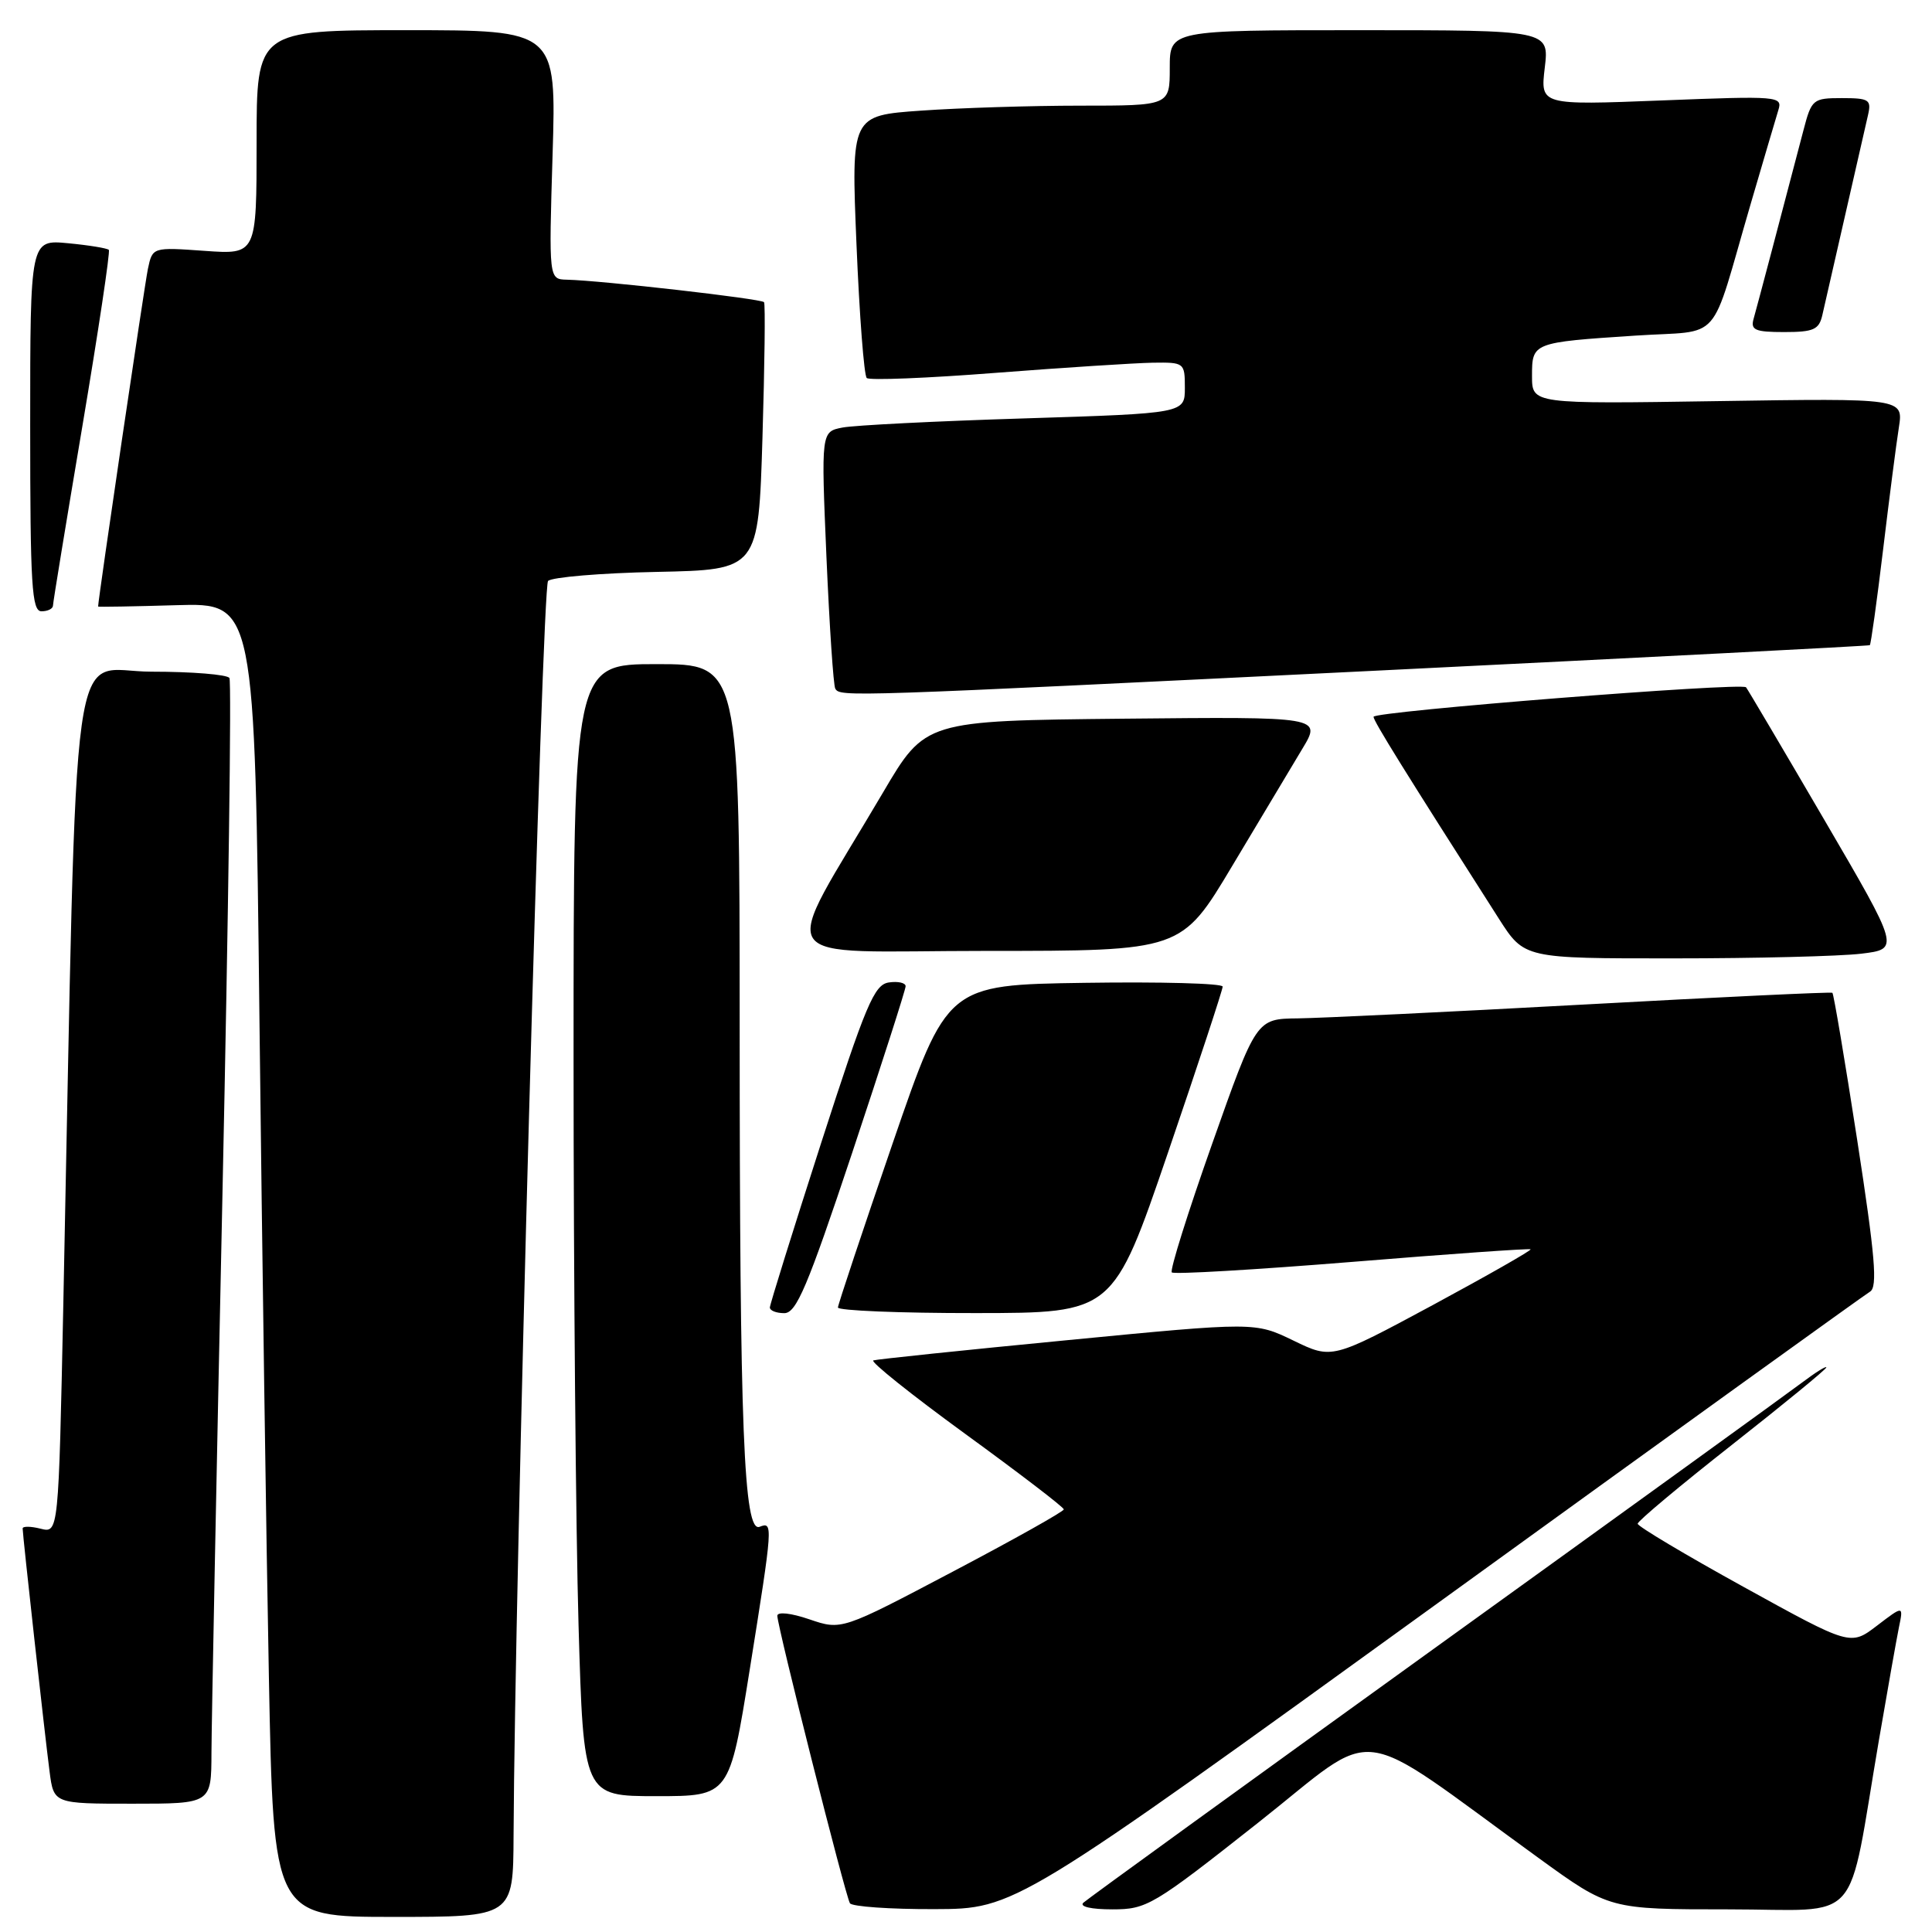 <?xml version="1.0" encoding="UTF-8" standalone="no"?>
<!DOCTYPE svg PUBLIC "-//W3C//DTD SVG 1.1//EN" "http://www.w3.org/Graphics/SVG/1.1/DTD/svg11.dtd" >
<svg xmlns="http://www.w3.org/2000/svg" xmlns:xlink="http://www.w3.org/1999/xlink" version="1.1" viewBox="0 0 256 256">
 <g >
 <path fill="currentColor"
d=" M 68.05 243.25 C 68.20 210.15 71.83 77.77 72.62 76.98 C 73.12 76.48 79.61 75.93 87.02 75.78 C 100.50 75.50 100.50 75.50 101.03 58.00 C 101.32 48.38 101.42 40.29 101.24 40.04 C 100.92 39.59 79.73 37.17 75.11 37.06 C 72.72 37.00 72.72 37.00 73.22 20.50 C 73.72 4.00 73.72 4.00 53.86 4.00 C 34.00 4.00 34.00 4.00 34.00 18.87 C 34.00 33.73 34.00 33.73 27.11 33.24 C 20.21 32.75 20.21 32.75 19.60 35.62 C 19.16 37.70 13.01 79.35 13.00 80.37 C 13.00 80.44 17.67 80.36 23.38 80.19 C 33.76 79.88 33.76 79.88 34.38 135.19 C 34.73 165.61 35.29 204.79 35.63 222.25 C 36.24 254.00 36.24 254.00 52.12 254.00 C 68.00 254.00 68.00 254.00 68.05 243.25 Z  M 190.50 212.43 C 221.30 190.14 247.08 171.57 247.79 171.15 C 248.81 170.53 248.47 166.49 246.09 151.07 C 244.45 140.46 242.97 131.67 242.80 131.55 C 242.64 131.42 227.88 132.12 210.00 133.10 C 192.12 134.08 175.02 134.90 171.98 134.94 C 166.47 135.00 166.47 135.00 160.62 151.55 C 157.40 160.65 154.99 168.33 155.27 168.60 C 155.55 168.88 166.29 168.25 179.14 167.21 C 191.99 166.16 202.64 165.41 202.81 165.54 C 202.97 165.67 197.12 169.00 189.81 172.95 C 176.50 180.11 176.50 180.11 171.40 177.64 C 166.30 175.17 166.30 175.17 141.42 177.58 C 127.74 178.90 116.17 180.11 115.72 180.26 C 115.27 180.41 120.76 184.80 127.93 190.02 C 135.09 195.23 140.96 199.72 140.96 200.00 C 140.96 200.28 134.34 203.99 126.23 208.26 C 111.51 216.02 111.51 216.02 107.25 214.57 C 104.80 213.73 103.00 213.54 103.00 214.10 C 103.00 215.51 112.02 251.22 112.62 252.19 C 112.89 252.63 117.93 252.99 123.81 252.97 C 134.50 252.94 134.50 252.94 190.50 212.43 Z  M 166.72 241.51 C 183.10 228.58 178.82 228.04 203.88 246.20 C 213.26 253.00 213.26 253.00 229.06 253.00 C 247.04 253.00 244.67 255.69 248.98 230.50 C 250.11 223.90 251.30 217.20 251.62 215.62 C 252.22 212.73 252.22 212.73 248.71 215.41 C 245.20 218.09 245.20 218.09 231.10 210.31 C 223.34 206.03 217.00 202.25 217.00 201.90 C 217.00 201.55 222.62 196.85 229.50 191.44 C 236.38 186.03 242.00 181.42 242.00 181.19 C 242.00 180.95 240.54 181.87 238.75 183.22 C 236.96 184.57 215.03 200.43 190.00 218.46 C 164.97 236.50 144.07 251.64 143.55 252.12 C 143.00 252.64 144.59 253.00 147.38 253.00 C 151.97 253.00 152.76 252.53 166.72 241.51 Z  M 28.02 232.25 C 28.03 228.54 28.69 195.17 29.48 158.09 C 30.27 121.02 30.69 90.30 30.40 89.84 C 30.12 89.38 25.46 89.00 20.06 89.00 C 9.07 89.00 10.30 80.13 8.39 172.83 C 7.76 203.16 7.76 203.16 5.38 202.56 C 4.07 202.23 3.00 202.22 3.00 202.53 C 3.00 203.39 5.94 229.92 6.57 234.75 C 7.12 239.00 7.12 239.00 17.56 239.00 C 28.00 239.00 28.00 239.00 28.02 232.25 Z  M 99.34 221.25 C 102.43 201.92 102.45 201.61 100.65 202.31 C 98.55 203.11 98.01 189.54 98.01 135.75 C 98.00 88.00 98.00 88.00 87.00 88.00 C 76.00 88.00 76.00 88.00 76.00 140.34 C 76.00 169.12 76.30 202.87 76.66 215.34 C 77.32 238.00 77.32 238.00 86.99 238.00 C 96.66 238.00 96.66 238.00 99.34 221.25 Z  M 112.92 152.75 C 116.81 141.06 120.00 131.13 120.00 130.68 C 120.00 130.23 119.00 130.00 117.78 130.18 C 115.84 130.46 114.74 133.06 108.79 151.50 C 105.07 163.05 102.02 172.84 102.01 173.25 C 102.01 173.66 102.86 174.00 103.92 174.00 C 105.52 174.00 106.98 170.56 112.92 152.75 Z  M 154.76 152.74 C 158.75 141.06 162.01 131.15 162.01 130.73 C 162.00 130.30 153.79 130.08 143.75 130.23 C 125.50 130.50 125.50 130.50 118.28 151.50 C 114.31 163.05 111.05 172.84 111.03 173.25 C 111.01 173.66 119.21 174.00 129.25 173.99 C 147.50 173.98 147.50 173.98 154.76 152.74 Z  M 246.62 126.37 C 251.73 125.75 251.73 125.75 241.73 108.63 C 236.23 99.21 231.56 91.31 231.36 91.07 C 230.76 90.40 182.00 94.26 182.00 94.98 C 182.00 95.55 186.06 102.09 198.62 121.75 C 201.98 127.00 201.98 127.00 221.74 126.99 C 232.61 126.99 243.80 126.71 246.62 126.37 Z  M 163.27 114.75 C 166.97 108.56 171.15 101.58 172.56 99.23 C 175.13 94.97 175.13 94.97 148.86 95.23 C 122.60 95.50 122.60 95.50 117.01 105.00 C 103.16 128.52 101.52 126.00 130.70 126.00 C 156.55 126.00 156.55 126.00 163.27 114.75 Z  M 182.50 88.86 C 218.25 87.10 247.62 85.59 247.76 85.49 C 247.90 85.40 248.69 79.73 249.51 72.91 C 250.33 66.08 251.27 58.76 251.61 56.64 C 252.21 52.77 252.21 52.77 227.61 53.15 C 203.00 53.53 203.00 53.53 203.00 49.83 C 203.00 45.39 203.04 45.37 216.71 44.47 C 228.44 43.69 226.43 45.98 231.98 27.00 C 233.67 21.22 235.32 15.64 235.64 14.59 C 236.22 12.74 235.68 12.70 220.17 13.31 C 204.10 13.94 204.10 13.94 204.69 8.97 C 205.28 4.00 205.28 4.00 180.14 4.00 C 155.00 4.00 155.00 4.00 155.00 9.00 C 155.00 14.00 155.00 14.00 143.15 14.00 C 136.64 14.00 127.14 14.30 122.05 14.66 C 112.78 15.31 112.78 15.31 113.49 32.41 C 113.88 41.81 114.49 49.77 114.85 50.09 C 115.21 50.42 122.92 50.11 132.00 49.40 C 141.07 48.70 150.41 48.10 152.75 48.06 C 156.92 48.00 157.00 48.06 157.00 51.38 C 157.00 54.77 157.00 54.77 135.75 55.44 C 124.06 55.80 113.22 56.35 111.65 56.65 C 108.80 57.20 108.80 57.20 109.51 73.85 C 109.91 83.01 110.43 90.84 110.68 91.25 C 111.33 92.36 111.97 92.33 182.50 88.86 Z  M 7.02 80.25 C 7.02 79.84 8.78 69.15 10.91 56.50 C 13.04 43.85 14.62 33.32 14.42 33.11 C 14.21 32.89 11.78 32.49 9.02 32.23 C 4.00 31.75 4.00 31.75 4.00 56.37 C 4.00 77.60 4.21 81.00 5.50 81.00 C 6.33 81.00 7.01 80.66 7.02 80.25 Z  M 241.47 41.75 C 243.68 32.04 247.09 17.09 247.52 15.25 C 247.99 13.21 247.67 13.00 244.06 13.00 C 240.22 13.00 240.04 13.15 238.97 17.25 C 236.12 28.14 232.81 40.67 232.36 42.25 C 231.94 43.73 232.56 44.00 236.41 44.00 C 240.31 44.00 241.03 43.68 241.47 41.75 Z "/>
</g>
</svg>